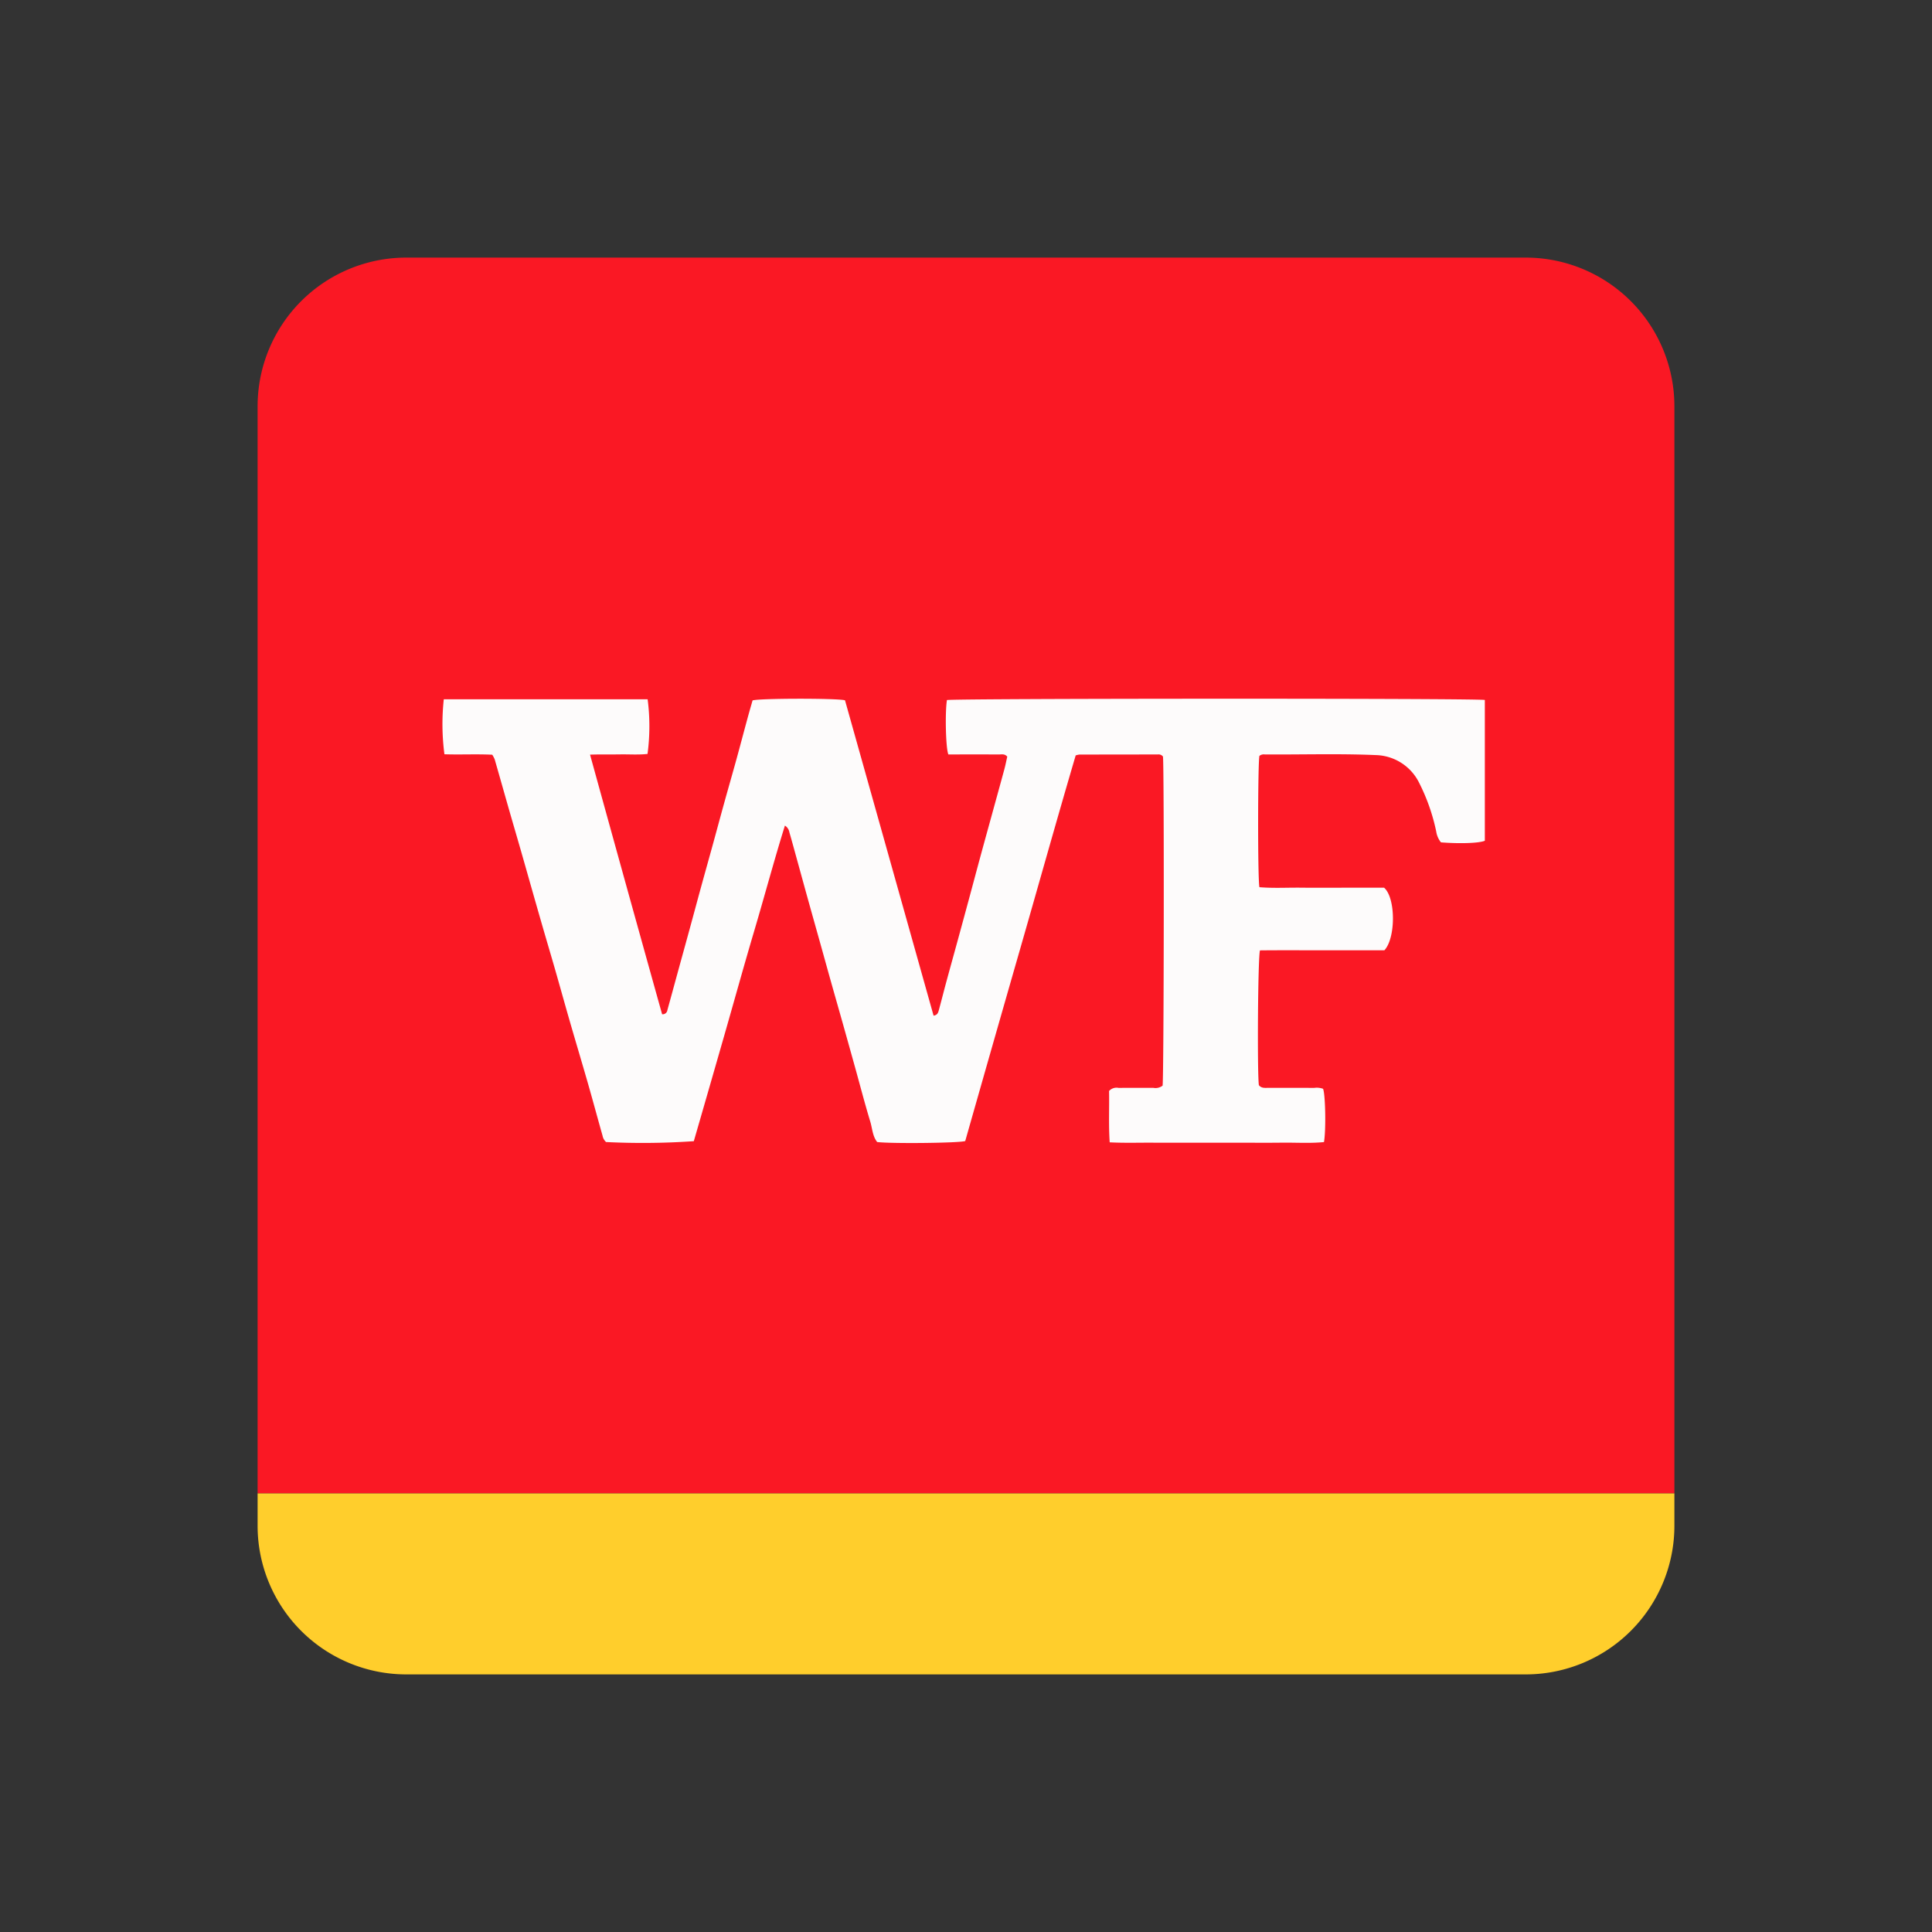 <svg id="Layer_1" data-name="Layer 1" xmlns="http://www.w3.org/2000/svg" viewBox="0 0 300 300"><rect x="0" y="0" width="300" height="300" fill="#333333" stroke="none"/><path d="M260,63.027V231.893H40V63.027A23.092,23.092,0,0,1,63.022,40H236.973A23.093,23.093,0,0,1,260,63.027Z" fill="#fa1824"/><path d="M260,231.893v5.085A23.092,23.092,0,0,1,236.973,260H63.022A23.091,23.091,0,0,1,40,236.978v-5.085Z" fill="#ffce2c"/><path d="M91.622,117.181c3.77,13.665,7.47,27.005,11.19,40.313a.738.738,0,0,0,.82-.652c.539-1.933,1.062-3.87,1.593-5.806.633-2.305,1.271-4.608,1.901-6.913.585-2.141,1.158-4.285,1.745-6.425.599-2.181,1.212-4.358,1.812-6.539.6-2.181,1.186-4.367,1.79-6.547.615-2.22,1.255-4.434,1.867-6.656.589-2.14,1.153-4.286,1.736-6.427.256-.943.531-1.881.782-2.769,1.096-.336,13.163-.35,14.354-.018q6.86,24.424,13.753,48.968c.597-.082.711-.47.808-.823.395-1.441.756-2.891,1.147-4.333.603-2.224,1.222-4.443,1.83-6.666q.878-3.211,1.747-6.425c.59-2.184,1.17-4.371,1.764-6.554.605-2.225,1.221-4.447,1.833-6.67.622-2.264,1.251-4.527,1.863-6.793.177-.655.306-1.324.449-1.953-.407-.49-.91-.334-1.356-.337-2.184-.016-4.369-.007-6.554-.007-.425,0-.85,0-1.232,0-.412-.911-.534-6.568-.222-8.444.978-.257,82.199-.289,83.522-.014v21.863c-.899.378-3.856.48-6.814.247a3.542,3.542,0,0,1-.738-1.702,30.255,30.255,0,0,0-2.612-7.471,7.722,7.722,0,0,0-6.778-4.379c-5.735-.245-11.478-.062-17.217-.097a1.093,1.093,0,0,0-.842.217c-.253.978-.284,19.034-.002,20.394,2.119.181,4.291.053,6.456.076,2.141.023,4.283.005,6.425.005h6.48c1.82,1.586,1.82,7.807.048,9.714-3.153,0-6.403-.003-9.652.001-3.242.004-6.485-.019-9.668.015-.332,1.056-.436,18.964-.175,20.925.397.521.983.419,1.528.421,2.356.008,4.712-.001,7.068.007a2.838,2.838,0,0,1,1.374.141c.362.84.472,6.404.141,8.273-2.167.221-4.38.063-6.585.092-2.227.029-4.455.006-6.682.006h-6.554c-2.227,0-4.455.011-6.682-.003-2.216-.015-4.436.066-6.769-.056-.193-2.798-.043-5.469-.099-7.973a1.573,1.573,0,0,1,1.473-.48c1.799-.01,3.598-0,5.397-.007a1.807,1.807,0,0,0,1.441-.341c.204-.957.259-49.623.059-51.105a.852.852,0,0,0-.794-.32q-6.104.003-12.207.016a3.356,3.356,0,0,0-.551.129c-2.914,9.893-5.71,19.906-8.581,29.896q-4.311,15.001-8.571,29.985c-.963.312-11.349.425-13.672.156-.725-.907-.753-2.114-1.08-3.194-.843-2.777-1.571-5.589-2.349-8.386q-.908-3.268-1.826-6.533c-.613-2.178-1.238-4.352-1.85-6.53-.578-2.054-1.145-4.11-1.719-6.165-.621-2.22-1.247-4.438-1.865-6.659-.594-2.137-1.18-4.277-1.77-6.415-.387-1.4-.764-2.803-1.17-4.197a1.555,1.555,0,0,0-.699-1.063c-1.691,5.444-3.152,10.903-4.755,16.318-1.61,5.44-3.121,10.909-4.686,16.362q-2.348,8.183-4.705,16.328a115.085,115.085,0,0,1-13.629.132,1.767,1.767,0,0,1-.542-.982c-.756-2.667-1.474-5.346-2.237-8.011-.929-3.242-1.901-6.471-2.837-9.711-.77-2.667-1.509-5.343-2.274-8.011-.588-2.051-1.199-4.096-1.793-6.146q-.89-3.074-1.764-6.152c-.597-2.092-1.186-4.187-1.787-6.278-.6-2.091-1.216-4.177-1.815-6.269-.752-2.625-1.491-5.254-2.246-7.878a4.529,4.529,0,0,0-.373-.702c-2.45-.125-4.963.013-7.428-.072a36.022,36.022,0,0,1-.099-8.537h31.654a32.447,32.447,0,0,1-.017,8.486c-1.394.159-2.843.047-4.285.071C94.824,117.167,93.381,117.123,91.622,117.181Z" fill="#fdfbfb"/></svg>